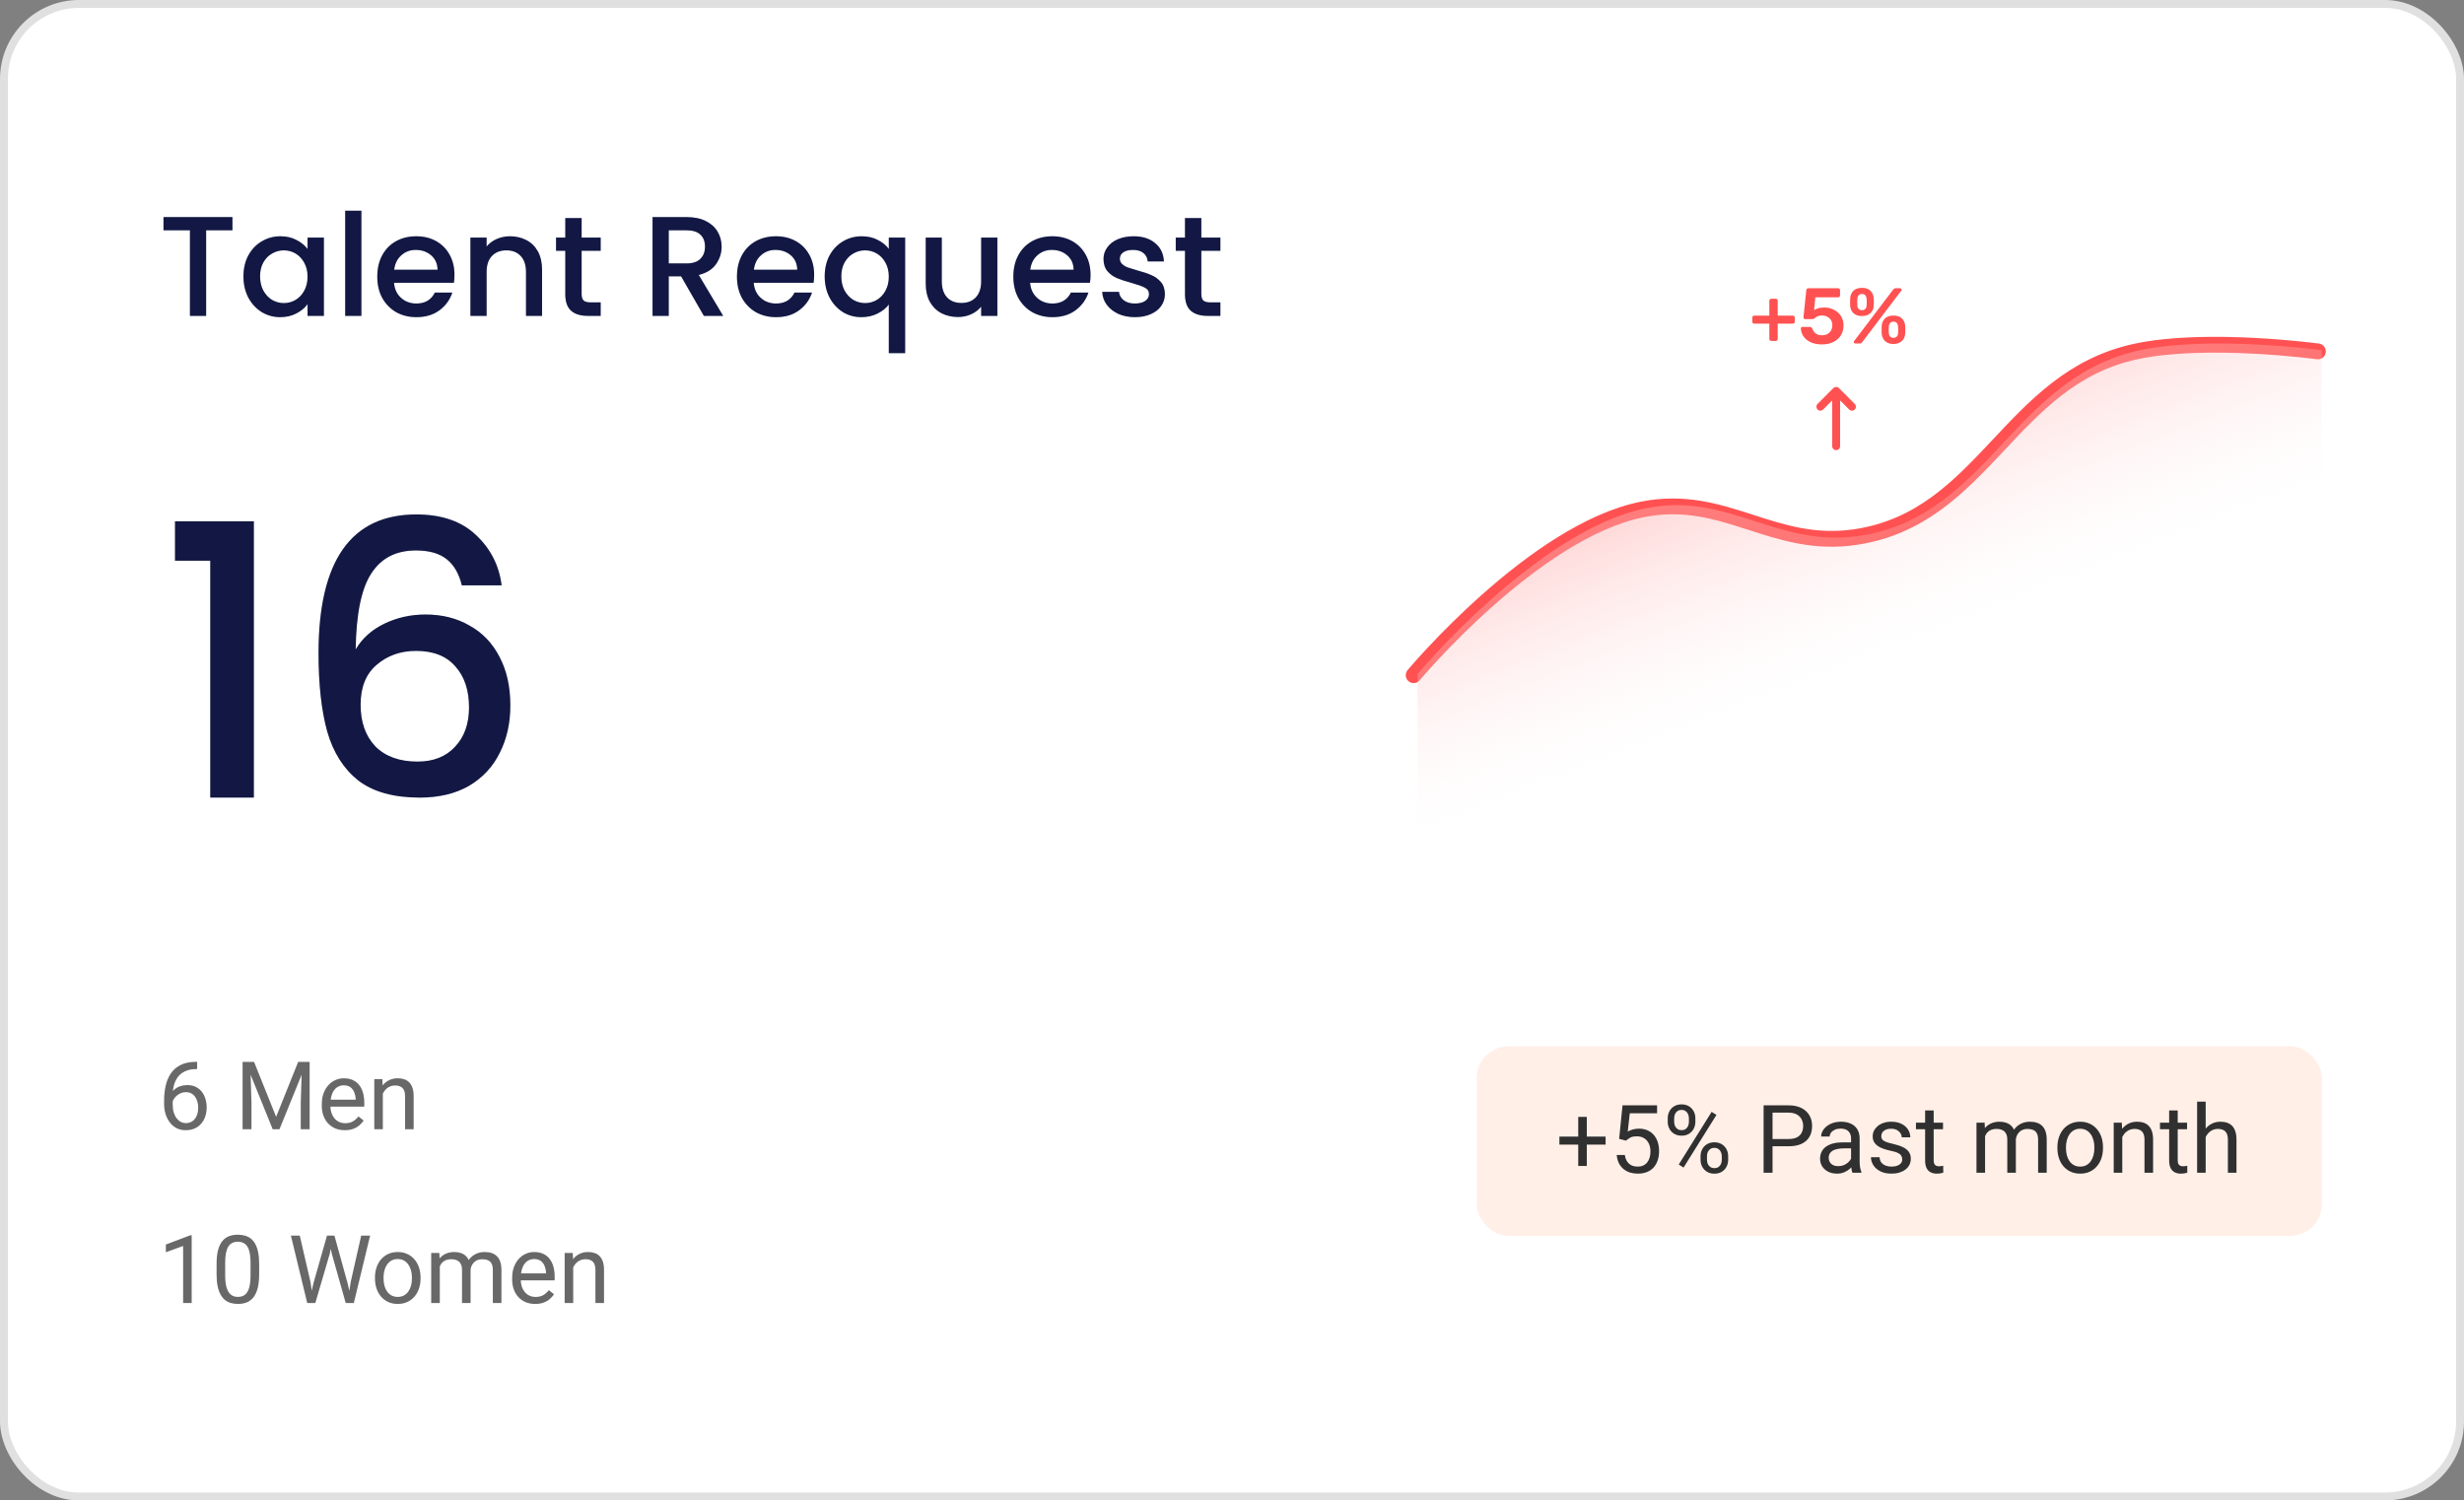 <svg width="312" height="190" viewBox="0 0 312 190" fill="none" xmlns="http://www.w3.org/2000/svg">
<rect x="0" y="0" width="312" height="190" fill="#808080" stroke="none"/>
<rect x="0.5" y="0.5" width="311" height="189" rx="9.5" fill="white"/>
<rect x="0.5" y="0.5" width="311" height="189" rx="9.5" stroke="#E0E0E0"/>
<path d="M29.432 27.49V29.164H26.102V40H24.05V29.164H20.702V27.49H29.432ZM30.826 34.996C30.826 34 31.03 33.118 31.438 32.35C31.858 31.582 32.422 30.988 33.13 30.568C33.85 30.136 34.642 29.92 35.506 29.92C36.286 29.92 36.964 30.076 37.54 30.388C38.128 30.688 38.596 31.066 38.944 31.522V30.082H41.014V40H38.944V38.524C38.596 38.992 38.122 39.382 37.522 39.694C36.922 40.006 36.238 40.162 35.47 40.162C34.618 40.162 33.838 39.946 33.13 39.514C32.422 39.07 31.858 38.458 31.438 37.678C31.03 36.886 30.826 35.992 30.826 34.996ZM38.944 35.032C38.944 34.348 38.8 33.754 38.512 33.25C38.236 32.746 37.87 32.362 37.414 32.098C36.958 31.834 36.466 31.702 35.938 31.702C35.41 31.702 34.918 31.834 34.462 32.098C34.006 32.35 33.634 32.728 33.346 33.232C33.07 33.724 32.932 34.312 32.932 34.996C32.932 35.68 33.07 36.28 33.346 36.796C33.634 37.312 34.006 37.708 34.462 37.984C34.93 38.248 35.422 38.38 35.938 38.38C36.466 38.38 36.958 38.248 37.414 37.984C37.87 37.72 38.236 37.336 38.512 36.832C38.8 36.316 38.944 35.716 38.944 35.032ZM45.761 26.68V40H43.709V26.68H45.761ZM57.545 34.798C57.545 35.17 57.522 35.506 57.474 35.806H49.895C49.956 36.598 50.249 37.234 50.778 37.714C51.306 38.194 51.953 38.434 52.721 38.434C53.825 38.434 54.605 37.972 55.062 37.048H57.276C56.975 37.96 56.429 38.71 55.638 39.298C54.858 39.874 53.886 40.162 52.721 40.162C51.773 40.162 50.922 39.952 50.166 39.532C49.422 39.1 48.834 38.5 48.401 37.732C47.981 36.952 47.772 36.052 47.772 35.032C47.772 34.012 47.975 33.118 48.383 32.35C48.803 31.57 49.386 30.97 50.13 30.55C50.886 30.13 51.749 29.92 52.721 29.92C53.657 29.92 54.492 30.124 55.224 30.532C55.956 30.94 56.526 31.516 56.934 32.26C57.342 32.992 57.545 33.838 57.545 34.798ZM55.404 34.15C55.392 33.394 55.121 32.788 54.593 32.332C54.066 31.876 53.411 31.648 52.632 31.648C51.923 31.648 51.318 31.876 50.813 32.332C50.309 32.776 50.01 33.382 49.913 34.15H55.404ZM64.569 29.92C65.349 29.92 66.045 30.082 66.657 30.406C67.281 30.73 67.767 31.21 68.115 31.846C68.463 32.482 68.637 33.25 68.637 34.15V40H66.603V34.456C66.603 33.568 66.381 32.89 65.937 32.422C65.493 31.942 64.887 31.702 64.119 31.702C63.351 31.702 62.739 31.942 62.283 32.422C61.839 32.89 61.617 33.568 61.617 34.456V40H59.565V30.082H61.617V31.216C61.953 30.808 62.379 30.49 62.895 30.262C63.423 30.034 63.981 29.92 64.569 29.92ZM73.648 31.756V37.246C73.648 37.618 73.732 37.888 73.9 38.056C74.08 38.212 74.38 38.29 74.8 38.29H76.06V40H74.44C73.516 40 72.808 39.784 72.316 39.352C71.824 38.92 71.578 38.218 71.578 37.246V31.756H70.408V30.082H71.578V27.616H73.648V30.082H76.06V31.756H73.648ZM89.125 40L86.245 34.996H84.679V40H82.627V27.49H86.947C87.907 27.49 88.717 27.658 89.377 27.994C90.049 28.33 90.547 28.78 90.871 29.344C91.207 29.908 91.375 30.538 91.375 31.234C91.375 32.05 91.135 32.794 90.655 33.466C90.187 34.126 89.461 34.576 88.477 34.816L91.573 40H89.125ZM84.679 33.358H86.947C87.715 33.358 88.291 33.166 88.675 32.782C89.071 32.398 89.269 31.882 89.269 31.234C89.269 30.586 89.077 30.082 88.693 29.722C88.309 29.35 87.727 29.164 86.947 29.164H84.679V33.358ZM103.09 34.798C103.09 35.17 103.066 35.506 103.018 35.806H95.44C95.5 36.598 95.794 37.234 96.322 37.714C96.85 38.194 97.498 38.434 98.266 38.434C99.37 38.434 100.15 37.972 100.606 37.048H102.82C102.52 37.96 101.974 38.71 101.182 39.298C100.402 39.874 99.43 40.162 98.266 40.162C97.318 40.162 96.466 39.952 95.71 39.532C94.966 39.1 94.378 38.5 93.946 37.732C93.526 36.952 93.316 36.052 93.316 35.032C93.316 34.012 93.52 33.118 93.928 32.35C94.348 31.57 94.93 30.97 95.674 30.55C96.43 30.13 97.294 29.92 98.266 29.92C99.202 29.92 100.036 30.124 100.768 30.532C101.5 30.94 102.07 31.516 102.478 32.26C102.886 32.992 103.09 33.838 103.09 34.798ZM100.948 34.15C100.936 33.394 100.666 32.788 100.138 32.332C99.61 31.876 98.956 31.648 98.176 31.648C97.468 31.648 96.862 31.876 96.358 32.332C95.854 32.776 95.554 33.382 95.458 34.15H100.948ZM104.426 34.996C104.426 34 104.63 33.118 105.038 32.35C105.458 31.582 106.022 30.988 106.73 30.568C107.45 30.136 108.248 29.92 109.124 29.92C109.892 29.92 110.57 30.076 111.158 30.388C111.758 30.7 112.22 31.078 112.544 31.522V30.082H114.614V44.716H112.544V38.56C112.22 39.004 111.752 39.382 111.14 39.694C110.528 40.006 109.832 40.162 109.052 40.162C108.2 40.162 107.42 39.946 106.712 39.514C106.016 39.07 105.458 38.458 105.038 37.678C104.63 36.886 104.426 35.992 104.426 34.996ZM112.544 35.032C112.544 34.348 112.4 33.754 112.112 33.25C111.836 32.746 111.47 32.362 111.014 32.098C110.558 31.834 110.066 31.702 109.538 31.702C109.01 31.702 108.518 31.834 108.062 32.098C107.606 32.35 107.234 32.728 106.946 33.232C106.67 33.724 106.532 34.312 106.532 34.996C106.532 35.68 106.67 36.28 106.946 36.796C107.234 37.312 107.606 37.708 108.062 37.984C108.53 38.248 109.022 38.38 109.538 38.38C110.066 38.38 110.558 38.248 111.014 37.984C111.47 37.72 111.836 37.336 112.112 36.832C112.4 36.316 112.544 35.716 112.544 35.032ZM126.291 30.082V40H124.239V38.83C123.915 39.238 123.489 39.562 122.961 39.802C122.445 40.03 121.893 40.144 121.305 40.144C120.525 40.144 119.823 39.982 119.199 39.658C118.587 39.334 118.101 38.854 117.741 38.218C117.393 37.582 117.219 36.814 117.219 35.914V30.082H119.253V35.608C119.253 36.496 119.475 37.18 119.919 37.66C120.363 38.128 120.969 38.362 121.737 38.362C122.505 38.362 123.111 38.128 123.555 37.66C124.011 37.18 124.239 36.496 124.239 35.608V30.082H126.291ZM138.088 34.798C138.088 35.17 138.064 35.506 138.016 35.806H130.438C130.498 36.598 130.792 37.234 131.32 37.714C131.848 38.194 132.496 38.434 133.264 38.434C134.368 38.434 135.148 37.972 135.604 37.048H137.818C137.518 37.96 136.972 38.71 136.18 39.298C135.4 39.874 134.428 40.162 133.264 40.162C132.316 40.162 131.464 39.952 130.708 39.532C129.964 39.1 129.376 38.5 128.944 37.732C128.524 36.952 128.314 36.052 128.314 35.032C128.314 34.012 128.518 33.118 128.926 32.35C129.346 31.57 129.928 30.97 130.672 30.55C131.428 30.13 132.292 29.92 133.264 29.92C134.2 29.92 135.034 30.124 135.766 30.532C136.498 30.94 137.068 31.516 137.476 32.26C137.884 32.992 138.088 33.838 138.088 34.798ZM135.946 34.15C135.934 33.394 135.664 32.788 135.136 32.332C134.608 31.876 133.954 31.648 133.174 31.648C132.466 31.648 131.86 31.876 131.356 32.332C130.852 32.776 130.552 33.382 130.456 34.15H135.946ZM143.708 40.162C142.928 40.162 142.226 40.024 141.602 39.748C140.99 39.46 140.504 39.076 140.144 38.596C139.784 38.104 139.592 37.558 139.568 36.958H141.692C141.728 37.378 141.926 37.732 142.286 38.02C142.658 38.296 143.12 38.434 143.672 38.434C144.248 38.434 144.692 38.326 145.004 38.11C145.328 37.882 145.49 37.594 145.49 37.246C145.49 36.874 145.31 36.598 144.95 36.418C144.602 36.238 144.044 36.04 143.276 35.824C142.532 35.62 141.926 35.422 141.458 35.23C140.99 35.038 140.582 34.744 140.234 34.348C139.898 33.952 139.73 33.43 139.73 32.782C139.73 32.254 139.886 31.774 140.198 31.342C140.51 30.898 140.954 30.55 141.53 30.298C142.118 30.046 142.79 29.92 143.546 29.92C144.674 29.92 145.58 30.208 146.264 30.784C146.96 31.348 147.332 32.122 147.38 33.106H145.328C145.292 32.662 145.112 32.308 144.788 32.044C144.464 31.78 144.026 31.648 143.474 31.648C142.934 31.648 142.52 31.75 142.232 31.954C141.944 32.158 141.8 32.428 141.8 32.764C141.8 33.028 141.896 33.25 142.088 33.43C142.28 33.61 142.514 33.754 142.79 33.862C143.066 33.958 143.474 34.084 144.014 34.24C144.734 34.432 145.322 34.63 145.778 34.834C146.246 35.026 146.648 35.314 146.984 35.698C147.32 36.082 147.494 36.592 147.506 37.228C147.506 37.792 147.35 38.296 147.038 38.74C146.726 39.184 146.282 39.532 145.706 39.784C145.142 40.036 144.476 40.162 143.708 40.162ZM152.117 31.756V37.246C152.117 37.618 152.201 37.888 152.369 38.056C152.549 38.212 152.849 38.29 153.269 38.29H154.529V40H152.909C151.985 40 151.277 39.784 150.785 39.352C150.293 38.92 150.047 38.218 150.047 37.246V31.756H148.877V30.082H150.047V27.616H152.117V30.082H154.529V31.756H152.117Z" fill="#161E54"/>
<path d="M29.432 27.49V29.164H26.102V40H24.05V29.164H20.702V27.49H29.432ZM30.826 34.996C30.826 34 31.03 33.118 31.438 32.35C31.858 31.582 32.422 30.988 33.13 30.568C33.85 30.136 34.642 29.92 35.506 29.92C36.286 29.92 36.964 30.076 37.54 30.388C38.128 30.688 38.596 31.066 38.944 31.522V30.082H41.014V40H38.944V38.524C38.596 38.992 38.122 39.382 37.522 39.694C36.922 40.006 36.238 40.162 35.47 40.162C34.618 40.162 33.838 39.946 33.13 39.514C32.422 39.07 31.858 38.458 31.438 37.678C31.03 36.886 30.826 35.992 30.826 34.996ZM38.944 35.032C38.944 34.348 38.8 33.754 38.512 33.25C38.236 32.746 37.87 32.362 37.414 32.098C36.958 31.834 36.466 31.702 35.938 31.702C35.41 31.702 34.918 31.834 34.462 32.098C34.006 32.35 33.634 32.728 33.346 33.232C33.07 33.724 32.932 34.312 32.932 34.996C32.932 35.68 33.07 36.28 33.346 36.796C33.634 37.312 34.006 37.708 34.462 37.984C34.93 38.248 35.422 38.38 35.938 38.38C36.466 38.38 36.958 38.248 37.414 37.984C37.87 37.72 38.236 37.336 38.512 36.832C38.8 36.316 38.944 35.716 38.944 35.032ZM45.761 26.68V40H43.709V26.68H45.761ZM57.545 34.798C57.545 35.17 57.522 35.506 57.474 35.806H49.895C49.956 36.598 50.249 37.234 50.778 37.714C51.306 38.194 51.953 38.434 52.721 38.434C53.825 38.434 54.605 37.972 55.062 37.048H57.276C56.975 37.96 56.429 38.71 55.638 39.298C54.858 39.874 53.886 40.162 52.721 40.162C51.773 40.162 50.922 39.952 50.166 39.532C49.422 39.1 48.834 38.5 48.401 37.732C47.981 36.952 47.772 36.052 47.772 35.032C47.772 34.012 47.975 33.118 48.383 32.35C48.803 31.57 49.386 30.97 50.13 30.55C50.886 30.13 51.749 29.92 52.721 29.92C53.657 29.92 54.492 30.124 55.224 30.532C55.956 30.94 56.526 31.516 56.934 32.26C57.342 32.992 57.545 33.838 57.545 34.798ZM55.404 34.15C55.392 33.394 55.121 32.788 54.593 32.332C54.066 31.876 53.411 31.648 52.632 31.648C51.923 31.648 51.318 31.876 50.813 32.332C50.309 32.776 50.01 33.382 49.913 34.15H55.404ZM64.569 29.92C65.349 29.92 66.045 30.082 66.657 30.406C67.281 30.73 67.767 31.21 68.115 31.846C68.463 32.482 68.637 33.25 68.637 34.15V40H66.603V34.456C66.603 33.568 66.381 32.89 65.937 32.422C65.493 31.942 64.887 31.702 64.119 31.702C63.351 31.702 62.739 31.942 62.283 32.422C61.839 32.89 61.617 33.568 61.617 34.456V40H59.565V30.082H61.617V31.216C61.953 30.808 62.379 30.49 62.895 30.262C63.423 30.034 63.981 29.92 64.569 29.92ZM73.648 31.756V37.246C73.648 37.618 73.732 37.888 73.9 38.056C74.08 38.212 74.38 38.29 74.8 38.29H76.06V40H74.44C73.516 40 72.808 39.784 72.316 39.352C71.824 38.92 71.578 38.218 71.578 37.246V31.756H70.408V30.082H71.578V27.616H73.648V30.082H76.06V31.756H73.648ZM89.125 40L86.245 34.996H84.679V40H82.627V27.49H86.947C87.907 27.49 88.717 27.658 89.377 27.994C90.049 28.33 90.547 28.78 90.871 29.344C91.207 29.908 91.375 30.538 91.375 31.234C91.375 32.05 91.135 32.794 90.655 33.466C90.187 34.126 89.461 34.576 88.477 34.816L91.573 40H89.125ZM84.679 33.358H86.947C87.715 33.358 88.291 33.166 88.675 32.782C89.071 32.398 89.269 31.882 89.269 31.234C89.269 30.586 89.077 30.082 88.693 29.722C88.309 29.35 87.727 29.164 86.947 29.164H84.679V33.358ZM103.09 34.798C103.09 35.17 103.066 35.506 103.018 35.806H95.44C95.5 36.598 95.794 37.234 96.322 37.714C96.85 38.194 97.498 38.434 98.266 38.434C99.37 38.434 100.15 37.972 100.606 37.048H102.82C102.52 37.96 101.974 38.71 101.182 39.298C100.402 39.874 99.43 40.162 98.266 40.162C97.318 40.162 96.466 39.952 95.71 39.532C94.966 39.1 94.378 38.5 93.946 37.732C93.526 36.952 93.316 36.052 93.316 35.032C93.316 34.012 93.52 33.118 93.928 32.35C94.348 31.57 94.93 30.97 95.674 30.55C96.43 30.13 97.294 29.92 98.266 29.92C99.202 29.92 100.036 30.124 100.768 30.532C101.5 30.94 102.07 31.516 102.478 32.26C102.886 32.992 103.09 33.838 103.09 34.798ZM100.948 34.15C100.936 33.394 100.666 32.788 100.138 32.332C99.61 31.876 98.956 31.648 98.176 31.648C97.468 31.648 96.862 31.876 96.358 32.332C95.854 32.776 95.554 33.382 95.458 34.15H100.948ZM104.426 34.996C104.426 34 104.63 33.118 105.038 32.35C105.458 31.582 106.022 30.988 106.73 30.568C107.45 30.136 108.248 29.92 109.124 29.92C109.892 29.92 110.57 30.076 111.158 30.388C111.758 30.7 112.22 31.078 112.544 31.522V30.082H114.614V44.716H112.544V38.56C112.22 39.004 111.752 39.382 111.14 39.694C110.528 40.006 109.832 40.162 109.052 40.162C108.2 40.162 107.42 39.946 106.712 39.514C106.016 39.07 105.458 38.458 105.038 37.678C104.63 36.886 104.426 35.992 104.426 34.996ZM112.544 35.032C112.544 34.348 112.4 33.754 112.112 33.25C111.836 32.746 111.47 32.362 111.014 32.098C110.558 31.834 110.066 31.702 109.538 31.702C109.01 31.702 108.518 31.834 108.062 32.098C107.606 32.35 107.234 32.728 106.946 33.232C106.67 33.724 106.532 34.312 106.532 34.996C106.532 35.68 106.67 36.28 106.946 36.796C107.234 37.312 107.606 37.708 108.062 37.984C108.53 38.248 109.022 38.38 109.538 38.38C110.066 38.38 110.558 38.248 111.014 37.984C111.47 37.72 111.836 37.336 112.112 36.832C112.4 36.316 112.544 35.716 112.544 35.032ZM126.291 30.082V40H124.239V38.83C123.915 39.238 123.489 39.562 122.961 39.802C122.445 40.03 121.893 40.144 121.305 40.144C120.525 40.144 119.823 39.982 119.199 39.658C118.587 39.334 118.101 38.854 117.741 38.218C117.393 37.582 117.219 36.814 117.219 35.914V30.082H119.253V35.608C119.253 36.496 119.475 37.18 119.919 37.66C120.363 38.128 120.969 38.362 121.737 38.362C122.505 38.362 123.111 38.128 123.555 37.66C124.011 37.18 124.239 36.496 124.239 35.608V30.082H126.291ZM138.088 34.798C138.088 35.17 138.064 35.506 138.016 35.806H130.438C130.498 36.598 130.792 37.234 131.32 37.714C131.848 38.194 132.496 38.434 133.264 38.434C134.368 38.434 135.148 37.972 135.604 37.048H137.818C137.518 37.96 136.972 38.71 136.18 39.298C135.4 39.874 134.428 40.162 133.264 40.162C132.316 40.162 131.464 39.952 130.708 39.532C129.964 39.1 129.376 38.5 128.944 37.732C128.524 36.952 128.314 36.052 128.314 35.032C128.314 34.012 128.518 33.118 128.926 32.35C129.346 31.57 129.928 30.97 130.672 30.55C131.428 30.13 132.292 29.92 133.264 29.92C134.2 29.92 135.034 30.124 135.766 30.532C136.498 30.94 137.068 31.516 137.476 32.26C137.884 32.992 138.088 33.838 138.088 34.798ZM135.946 34.15C135.934 33.394 135.664 32.788 135.136 32.332C134.608 31.876 133.954 31.648 133.174 31.648C132.466 31.648 131.86 31.876 131.356 32.332C130.852 32.776 130.552 33.382 130.456 34.15H135.946ZM143.708 40.162C142.928 40.162 142.226 40.024 141.602 39.748C140.99 39.46 140.504 39.076 140.144 38.596C139.784 38.104 139.592 37.558 139.568 36.958H141.692C141.728 37.378 141.926 37.732 142.286 38.02C142.658 38.296 143.12 38.434 143.672 38.434C144.248 38.434 144.692 38.326 145.004 38.11C145.328 37.882 145.49 37.594 145.49 37.246C145.49 36.874 145.31 36.598 144.95 36.418C144.602 36.238 144.044 36.04 143.276 35.824C142.532 35.62 141.926 35.422 141.458 35.23C140.99 35.038 140.582 34.744 140.234 34.348C139.898 33.952 139.73 33.43 139.73 32.782C139.73 32.254 139.886 31.774 140.198 31.342C140.51 30.898 140.954 30.55 141.53 30.298C142.118 30.046 142.79 29.92 143.546 29.92C144.674 29.92 145.58 30.208 146.264 30.784C146.96 31.348 147.332 32.122 147.38 33.106H145.328C145.292 32.662 145.112 32.308 144.788 32.044C144.464 31.78 144.026 31.648 143.474 31.648C142.934 31.648 142.52 31.75 142.232 31.954C141.944 32.158 141.8 32.428 141.8 32.764C141.8 33.028 141.896 33.25 142.088 33.43C142.28 33.61 142.514 33.754 142.79 33.862C143.066 33.958 143.474 34.084 144.014 34.24C144.734 34.432 145.322 34.63 145.778 34.834C146.246 35.026 146.648 35.314 146.984 35.698C147.32 36.082 147.494 36.592 147.506 37.228C147.506 37.792 147.35 38.296 147.038 38.74C146.726 39.184 146.282 39.532 145.706 39.784C145.142 40.036 144.476 40.162 143.708 40.162ZM152.117 31.756V37.246C152.117 37.618 152.201 37.888 152.369 38.056C152.549 38.212 152.849 38.29 153.269 38.29H154.529V40H152.909C151.985 40 151.277 39.784 150.785 39.352C150.293 38.92 150.047 38.218 150.047 37.246V31.756H148.877V30.082H150.047V27.616H152.117V30.082H154.529V31.756H152.117Z" fill="black" fill-opacity="0.2"/>
<path d="M22.16 71V66.008H32.144V101H26.624V71H22.16ZM58.477 74.12C58.125 72.648 57.485 71.544 56.557 70.808C55.629 70.072 54.333 69.704 52.669 69.704C50.141 69.704 48.253 70.68 47.005 72.632C45.757 74.552 45.101 77.752 45.037 82.232C45.869 80.824 47.085 79.736 48.685 78.968C50.285 78.2 52.013 77.816 53.869 77.816C55.981 77.816 57.837 78.28 59.437 79.208C61.069 80.104 62.333 81.416 63.229 83.144C64.157 84.872 64.621 86.936 64.621 89.336C64.621 91.576 64.173 93.576 63.277 95.336C62.413 97.096 61.117 98.488 59.389 99.512C57.661 100.504 55.581 101 53.149 101C49.853 101 47.261 100.28 45.373 98.84C43.517 97.368 42.205 95.304 41.437 92.648C40.701 89.992 40.333 86.68 40.333 82.712C40.333 71 44.461 65.144 52.717 65.144C55.917 65.144 58.429 66.008 60.253 67.736C62.109 69.464 63.197 71.592 63.517 74.12H58.477ZM52.669 82.424C50.717 82.424 49.053 83.016 47.677 84.2C46.333 85.352 45.661 87.032 45.661 89.24C45.661 91.448 46.285 93.208 47.533 94.52C48.813 95.8 50.589 96.44 52.861 96.44C54.877 96.44 56.461 95.816 57.613 94.568C58.797 93.32 59.389 91.656 59.389 89.576C59.389 87.4 58.813 85.672 57.661 84.392C56.541 83.08 54.877 82.424 52.669 82.424Z" fill="#161E54"/>
<path d="M22.16 71V66.008H32.144V101H26.624V71H22.16ZM58.477 74.12C58.125 72.648 57.485 71.544 56.557 70.808C55.629 70.072 54.333 69.704 52.669 69.704C50.141 69.704 48.253 70.68 47.005 72.632C45.757 74.552 45.101 77.752 45.037 82.232C45.869 80.824 47.085 79.736 48.685 78.968C50.285 78.2 52.013 77.816 53.869 77.816C55.981 77.816 57.837 78.28 59.437 79.208C61.069 80.104 62.333 81.416 63.229 83.144C64.157 84.872 64.621 86.936 64.621 89.336C64.621 91.576 64.173 93.576 63.277 95.336C62.413 97.096 61.117 98.488 59.389 99.512C57.661 100.504 55.581 101 53.149 101C49.853 101 47.261 100.28 45.373 98.84C43.517 97.368 42.205 95.304 41.437 92.648C40.701 89.992 40.333 86.68 40.333 82.712C40.333 71 44.461 65.144 52.717 65.144C55.917 65.144 58.429 66.008 60.253 67.736C62.109 69.464 63.197 71.592 63.517 74.12H58.477ZM52.669 82.424C50.717 82.424 49.053 83.016 47.677 84.2C46.333 85.352 45.661 87.032 45.661 89.24C45.661 91.448 46.285 93.208 47.533 94.52C48.813 95.8 50.589 96.44 52.861 96.44C54.877 96.44 56.461 95.816 57.613 94.568C58.797 93.32 59.389 91.656 59.389 89.576C59.389 87.4 58.813 85.672 57.661 84.392C56.541 83.08 54.877 82.424 52.669 82.424Z" fill="black" fill-opacity="0.2"/>
<path d="M24.869 134.457H24.963V135.377H24.869C24.295 135.377 23.814 135.471 23.428 135.658C23.041 135.842 22.734 136.09 22.508 136.402C22.281 136.711 22.117 137.059 22.016 137.445C21.918 137.832 21.869 138.225 21.869 138.623V139.877C21.869 140.256 21.914 140.592 22.004 140.885C22.094 141.174 22.217 141.418 22.373 141.617C22.529 141.816 22.705 141.967 22.9 142.068C23.1 142.17 23.307 142.221 23.521 142.221C23.771 142.221 23.994 142.174 24.189 142.08C24.385 141.982 24.549 141.848 24.682 141.676C24.818 141.5 24.922 141.293 24.992 141.055C25.062 140.816 25.098 140.555 25.098 140.27C25.098 140.016 25.066 139.771 25.004 139.537C24.941 139.299 24.846 139.088 24.717 138.904C24.588 138.717 24.426 138.57 24.23 138.465C24.039 138.355 23.811 138.301 23.545 138.301C23.244 138.301 22.963 138.375 22.701 138.523C22.443 138.668 22.23 138.859 22.062 139.098C21.898 139.332 21.805 139.588 21.781 139.865L21.207 139.859C21.262 139.422 21.363 139.049 21.512 138.74C21.664 138.428 21.852 138.174 22.074 137.979C22.301 137.779 22.553 137.635 22.83 137.545C23.111 137.451 23.408 137.404 23.721 137.404C24.146 137.404 24.514 137.484 24.822 137.645C25.131 137.805 25.385 138.02 25.584 138.289C25.783 138.555 25.93 138.855 26.023 139.191C26.121 139.523 26.17 139.865 26.17 140.217C26.17 140.619 26.113 140.996 26 141.348C25.887 141.699 25.717 142.008 25.49 142.273C25.268 142.539 24.992 142.746 24.664 142.895C24.336 143.043 23.955 143.117 23.521 143.117C23.061 143.117 22.658 143.023 22.314 142.836C21.971 142.645 21.686 142.391 21.459 142.074C21.232 141.758 21.062 141.406 20.949 141.02C20.836 140.633 20.779 140.24 20.779 139.842V139.332C20.779 138.73 20.84 138.141 20.961 137.562C21.082 136.984 21.291 136.461 21.588 135.992C21.889 135.523 22.305 135.15 22.836 134.873C23.367 134.596 24.045 134.457 24.869 134.457ZM31.074 134.469H32.17L34.965 141.424L37.754 134.469H38.855L35.387 143H34.531L31.074 134.469ZM30.717 134.469H31.684L31.842 139.672V143H30.717V134.469ZM38.24 134.469H39.207V143H38.082V139.672L38.24 134.469ZM43.66 143.117C43.219 143.117 42.818 143.043 42.459 142.895C42.103 142.742 41.797 142.529 41.539 142.256C41.285 141.982 41.09 141.658 40.953 141.283C40.816 140.908 40.748 140.498 40.748 140.053V139.807C40.748 139.291 40.824 138.832 40.977 138.43C41.129 138.023 41.336 137.68 41.598 137.398C41.859 137.117 42.156 136.904 42.488 136.76C42.82 136.615 43.164 136.543 43.52 136.543C43.973 136.543 44.363 136.621 44.691 136.777C45.023 136.934 45.295 137.152 45.506 137.434C45.717 137.711 45.873 138.039 45.975 138.418C46.076 138.793 46.127 139.203 46.127 139.648V140.135H41.393V139.25H45.043V139.168C45.027 138.887 44.969 138.613 44.867 138.348C44.77 138.082 44.613 137.863 44.398 137.691C44.184 137.52 43.891 137.434 43.52 137.434C43.273 137.434 43.047 137.486 42.84 137.592C42.633 137.693 42.455 137.846 42.307 138.049C42.158 138.252 42.043 138.5 41.961 138.793C41.879 139.086 41.838 139.424 41.838 139.807V140.053C41.838 140.354 41.879 140.637 41.961 140.902C42.047 141.164 42.17 141.395 42.33 141.594C42.494 141.793 42.691 141.949 42.922 142.062C43.156 142.176 43.422 142.232 43.719 142.232C44.102 142.232 44.426 142.154 44.691 141.998C44.957 141.842 45.19 141.633 45.389 141.371L46.045 141.893C45.908 142.1 45.734 142.297 45.523 142.484C45.312 142.672 45.053 142.824 44.744 142.941C44.44 143.059 44.078 143.117 43.66 143.117ZM48.477 138.014V143H47.393V136.66H48.418L48.477 138.014ZM48.219 139.59L47.768 139.572C47.772 139.139 47.836 138.738 47.961 138.371C48.086 138 48.262 137.678 48.488 137.404C48.715 137.131 48.984 136.92 49.297 136.771C49.613 136.619 49.963 136.543 50.346 136.543C50.658 136.543 50.94 136.586 51.19 136.672C51.44 136.754 51.652 136.887 51.828 137.07C52.008 137.254 52.145 137.492 52.238 137.785C52.332 138.074 52.379 138.428 52.379 138.846V143H51.289V138.834C51.289 138.502 51.24 138.236 51.143 138.037C51.045 137.834 50.902 137.688 50.715 137.598C50.527 137.504 50.297 137.457 50.023 137.457C49.754 137.457 49.508 137.514 49.285 137.627C49.066 137.74 48.877 137.896 48.717 138.096C48.56 138.295 48.438 138.523 48.348 138.781C48.262 139.035 48.219 139.305 48.219 139.59Z" fill="#686868"/>
<path d="M24.271 156.422V165H23.188V157.775L21.002 158.572V157.594L24.102 156.422H24.271ZM32.815 160.055V161.355C32.815 162.055 32.752 162.645 32.627 163.125C32.502 163.605 32.322 163.992 32.088 164.285C31.854 164.578 31.57 164.791 31.238 164.924C30.91 165.053 30.539 165.117 30.125 165.117C29.797 165.117 29.494 165.076 29.217 164.994C28.939 164.912 28.689 164.781 28.467 164.602C28.248 164.418 28.061 164.18 27.904 163.887C27.748 163.594 27.629 163.238 27.547 162.82C27.465 162.402 27.424 161.914 27.424 161.355V160.055C27.424 159.355 27.486 158.77 27.611 158.297C27.74 157.824 27.922 157.445 28.156 157.16C28.391 156.871 28.672 156.664 29 156.539C29.332 156.414 29.703 156.352 30.113 156.352C30.445 156.352 30.75 156.393 31.027 156.475C31.309 156.553 31.559 156.68 31.777 156.855C31.996 157.027 32.182 157.258 32.334 157.547C32.49 157.832 32.609 158.182 32.691 158.596C32.773 159.01 32.815 159.496 32.815 160.055ZM31.725 161.531V159.873C31.725 159.49 31.701 159.154 31.654 158.865C31.611 158.572 31.547 158.322 31.461 158.115C31.375 157.908 31.266 157.74 31.133 157.611C31.004 157.482 30.854 157.389 30.682 157.33C30.514 157.268 30.324 157.236 30.113 157.236C29.855 157.236 29.627 157.285 29.428 157.383C29.229 157.477 29.061 157.627 28.924 157.834C28.791 158.041 28.689 158.312 28.619 158.648C28.549 158.984 28.514 159.393 28.514 159.873V161.531C28.514 161.914 28.535 162.252 28.578 162.545C28.625 162.838 28.693 163.092 28.783 163.307C28.873 163.518 28.982 163.691 29.111 163.828C29.24 163.965 29.389 164.066 29.557 164.133C29.729 164.195 29.918 164.227 30.125 164.227C30.391 164.227 30.623 164.176 30.822 164.074C31.021 163.973 31.188 163.814 31.32 163.6C31.457 163.381 31.559 163.102 31.625 162.762C31.691 162.418 31.725 162.008 31.725 161.531ZM39.711 162.422L41.404 156.469H42.225L41.75 158.783L39.928 165H39.113L39.711 162.422ZM37.959 156.469L39.307 162.305L39.711 165H38.902L36.834 156.469H37.959ZM44.416 162.299L45.734 156.469H46.865L44.803 165H43.994L44.416 162.299ZM42.348 156.469L43.994 162.422L44.592 165H43.777L42.02 158.783L41.539 156.469H42.348ZM47.48 161.9V161.766C47.48 161.309 47.547 160.885 47.68 160.494C47.812 160.1 48.004 159.758 48.254 159.469C48.504 159.176 48.807 158.949 49.162 158.789C49.518 158.625 49.916 158.543 50.357 158.543C50.803 158.543 51.203 158.625 51.559 158.789C51.918 158.949 52.223 159.176 52.473 159.469C52.727 159.758 52.92 160.1 53.053 160.494C53.185 160.885 53.252 161.309 53.252 161.766V161.9C53.252 162.357 53.185 162.781 53.053 163.172C52.92 163.562 52.727 163.904 52.473 164.197C52.223 164.486 51.92 164.713 51.565 164.877C51.213 165.037 50.815 165.117 50.369 165.117C49.924 165.117 49.523 165.037 49.168 164.877C48.812 164.713 48.508 164.486 48.254 164.197C48.004 163.904 47.812 163.562 47.68 163.172C47.547 162.781 47.48 162.357 47.48 161.9ZM48.565 161.766V161.9C48.565 162.217 48.602 162.516 48.676 162.797C48.75 163.074 48.861 163.32 49.01 163.535C49.162 163.75 49.352 163.92 49.578 164.045C49.805 164.166 50.068 164.227 50.369 164.227C50.666 164.227 50.926 164.166 51.148 164.045C51.375 163.92 51.562 163.75 51.711 163.535C51.859 163.32 51.971 163.074 52.045 162.797C52.123 162.516 52.162 162.217 52.162 161.9V161.766C52.162 161.453 52.123 161.158 52.045 160.881C51.971 160.6 51.857 160.352 51.705 160.137C51.557 159.918 51.369 159.746 51.143 159.621C50.92 159.496 50.658 159.434 50.357 159.434C50.06 159.434 49.799 159.496 49.572 159.621C49.35 159.746 49.162 159.918 49.01 160.137C48.861 160.352 48.75 160.6 48.676 160.881C48.602 161.158 48.565 161.453 48.565 161.766ZM55.69 159.92V165H54.6V158.66H55.631L55.69 159.92ZM55.467 161.59L54.963 161.572C54.967 161.139 55.023 160.738 55.133 160.371C55.242 160 55.404 159.678 55.619 159.404C55.834 159.131 56.102 158.92 56.422 158.771C56.742 158.619 57.113 158.543 57.535 158.543C57.832 158.543 58.105 158.586 58.355 158.672C58.605 158.754 58.822 158.885 59.006 159.064C59.19 159.244 59.332 159.475 59.434 159.756C59.535 160.037 59.586 160.377 59.586 160.775V165H58.502V160.828C58.502 160.496 58.445 160.23 58.332 160.031C58.223 159.832 58.066 159.688 57.863 159.598C57.66 159.504 57.422 159.457 57.148 159.457C56.828 159.457 56.56 159.514 56.346 159.627C56.131 159.74 55.959 159.896 55.83 160.096C55.701 160.295 55.607 160.523 55.549 160.781C55.494 161.035 55.467 161.305 55.467 161.59ZM59.574 160.992L58.848 161.215C58.852 160.867 58.908 160.533 59.018 160.213C59.131 159.893 59.293 159.607 59.504 159.357C59.719 159.107 59.982 158.91 60.295 158.766C60.607 158.617 60.965 158.543 61.367 158.543C61.707 158.543 62.008 158.588 62.27 158.678C62.535 158.768 62.758 158.906 62.938 159.094C63.121 159.277 63.26 159.514 63.353 159.803C63.447 160.092 63.494 160.436 63.494 160.834V165H62.404V160.822C62.404 160.467 62.348 160.191 62.234 159.996C62.125 159.797 61.969 159.658 61.766 159.58C61.566 159.498 61.328 159.457 61.051 159.457C60.812 159.457 60.602 159.498 60.418 159.58C60.234 159.662 60.08 159.775 59.955 159.92C59.83 160.061 59.734 160.223 59.668 160.406C59.605 160.59 59.574 160.785 59.574 160.992ZM67.766 165.117C67.324 165.117 66.924 165.043 66.564 164.895C66.209 164.742 65.902 164.529 65.644 164.256C65.391 163.982 65.195 163.658 65.059 163.283C64.922 162.908 64.853 162.498 64.853 162.053V161.807C64.853 161.291 64.93 160.832 65.082 160.43C65.234 160.023 65.441 159.68 65.703 159.398C65.965 159.117 66.262 158.904 66.594 158.76C66.926 158.615 67.269 158.543 67.625 158.543C68.078 158.543 68.469 158.621 68.797 158.777C69.129 158.934 69.4 159.152 69.611 159.434C69.822 159.711 69.978 160.039 70.08 160.418C70.182 160.793 70.232 161.203 70.232 161.648V162.135H65.498V161.25H69.148V161.168C69.133 160.887 69.074 160.613 68.973 160.348C68.875 160.082 68.719 159.863 68.504 159.691C68.289 159.52 67.996 159.434 67.625 159.434C67.379 159.434 67.152 159.486 66.945 159.592C66.738 159.693 66.561 159.846 66.412 160.049C66.264 160.252 66.148 160.5 66.066 160.793C65.984 161.086 65.943 161.424 65.943 161.807V162.053C65.943 162.354 65.984 162.637 66.066 162.902C66.152 163.164 66.275 163.395 66.436 163.594C66.6 163.793 66.797 163.949 67.027 164.062C67.262 164.176 67.527 164.232 67.824 164.232C68.207 164.232 68.531 164.154 68.797 163.998C69.062 163.842 69.295 163.633 69.494 163.371L70.15 163.893C70.014 164.1 69.84 164.297 69.629 164.484C69.418 164.672 69.158 164.824 68.85 164.941C68.545 165.059 68.184 165.117 67.766 165.117ZM72.582 160.014V165H71.498V158.66H72.523L72.582 160.014ZM72.324 161.59L71.873 161.572C71.877 161.139 71.941 160.738 72.066 160.371C72.191 160 72.367 159.678 72.594 159.404C72.82 159.131 73.09 158.92 73.402 158.771C73.719 158.619 74.068 158.543 74.451 158.543C74.764 158.543 75.045 158.586 75.295 158.672C75.545 158.754 75.758 158.887 75.934 159.07C76.113 159.254 76.25 159.492 76.344 159.785C76.438 160.074 76.484 160.428 76.484 160.846V165H75.394V160.834C75.394 160.502 75.346 160.236 75.248 160.037C75.15 159.834 75.008 159.688 74.82 159.598C74.633 159.504 74.402 159.457 74.129 159.457C73.859 159.457 73.613 159.514 73.391 159.627C73.172 159.74 72.982 159.896 72.822 160.096C72.666 160.295 72.543 160.523 72.453 160.781C72.367 161.035 72.324 161.305 72.324 161.59Z" fill="#686868"/>
<path d="M179 85.5C179 85.5 194.282 67.209 208 64.5C218.431 62.44 224.488 69.592 235 68C251.278 65.534 254.396 47.921 270.5 44.5C279.477 42.593 293.5 44.5 293.5 44.5" stroke="#FF5151" stroke-width="2" stroke-linecap="round"/>
<path d="M208.5 64.347C194.782 67.056 179.5 85.347 179.5 85.347V112.5H294V44.347C294 44.347 279.977 42.441 271 44.347C254.896 47.769 251.778 65.382 235.5 67.847C224.988 69.44 218.931 62.288 208.5 64.347Z" fill="url(#paint0_linear_1_122)"/>
<path d="M224.28 43.17C224.213 43.17 224.157 43.147 224.11 43.1C224.063 43.053 224.04 42.997 224.04 42.93V40.98H222.12C222.053 40.98 221.997 40.957 221.95 40.91C221.903 40.863 221.88 40.807 221.88 40.74V40.21C221.88 40.137 221.903 40.08 221.95 40.04C221.997 39.993 222.053 39.97 222.12 39.97H224.04V38.07C224.04 38.003 224.063 37.947 224.11 37.9C224.157 37.853 224.213 37.83 224.28 37.83H224.86C224.933 37.83 224.99 37.853 225.03 37.9C225.077 37.947 225.1 38.003 225.1 38.07V39.97H227.02C227.087 39.97 227.143 39.993 227.19 40.04C227.237 40.08 227.26 40.137 227.26 40.21V40.74C227.26 40.807 227.237 40.863 227.19 40.91C227.143 40.957 227.087 40.98 227.02 40.98H225.1V42.93C225.1 42.997 225.077 43.053 225.03 43.1C224.99 43.147 224.933 43.17 224.86 43.17H224.28ZM230.703 43.61C230.129 43.61 229.646 43.517 229.253 43.33C228.859 43.137 228.559 42.887 228.353 42.58C228.153 42.273 228.046 41.947 228.033 41.6C228.026 41.54 228.043 41.493 228.083 41.46C228.129 41.42 228.183 41.4 228.243 41.4H229.173C229.246 41.4 229.306 41.417 229.353 41.45C229.406 41.477 229.446 41.527 229.473 41.6C229.539 41.8 229.633 41.963 229.753 42.09C229.879 42.217 230.023 42.31 230.183 42.37C230.349 42.43 230.523 42.46 230.703 42.46C230.943 42.46 231.159 42.413 231.353 42.32C231.553 42.22 231.713 42.073 231.833 41.88C231.953 41.687 232.013 41.45 232.013 41.17C232.013 40.923 231.956 40.71 231.843 40.53C231.729 40.35 231.573 40.21 231.373 40.11C231.179 40.003 230.956 39.95 230.703 39.95C230.516 39.95 230.363 39.973 230.243 40.02C230.123 40.067 230.019 40.12 229.933 40.18C229.853 40.24 229.779 40.293 229.713 40.34C229.653 40.387 229.583 40.41 229.503 40.41H228.583C228.523 40.41 228.469 40.39 228.423 40.35C228.383 40.303 228.363 40.25 228.363 40.19L228.713 36.77C228.719 36.683 228.749 36.617 228.803 36.57C228.856 36.523 228.919 36.5 228.993 36.5H232.753C232.819 36.5 232.876 36.523 232.923 36.57C232.969 36.617 232.993 36.673 232.993 36.74V37.41C232.993 37.477 232.969 37.533 232.923 37.58C232.876 37.627 232.819 37.65 232.753 37.65H229.863L229.703 39.28C229.823 39.2 229.983 39.123 230.183 39.05C230.383 38.977 230.659 38.94 231.013 38.94C231.333 38.94 231.636 38.993 231.923 39.1C232.216 39.2 232.476 39.35 232.703 39.55C232.929 39.743 233.106 39.98 233.233 40.26C233.366 40.533 233.433 40.847 233.433 41.2C233.433 41.687 233.319 42.11 233.093 42.47C232.866 42.83 232.549 43.11 232.143 43.31C231.736 43.51 231.256 43.61 230.703 43.61ZM234.944 43.5C234.804 43.5 234.734 43.433 234.734 43.3C234.734 43.26 234.747 43.223 234.774 43.19L239.704 36.69C239.75 36.63 239.797 36.583 239.844 36.55C239.89 36.517 239.957 36.5 240.044 36.5H240.574C240.714 36.5 240.784 36.567 240.784 36.7C240.784 36.74 240.77 36.777 240.744 36.81L235.814 43.31C235.767 43.37 235.72 43.417 235.674 43.45C235.634 43.483 235.567 43.5 235.474 43.5H234.944ZM239.754 43.56C239.307 43.56 238.954 43.437 238.694 43.19C238.434 42.943 238.29 42.62 238.264 42.22C238.257 42.047 238.254 41.897 238.254 41.77C238.254 41.643 238.257 41.487 238.264 41.3C238.29 40.9 238.427 40.577 238.674 40.33C238.927 40.083 239.287 39.96 239.754 39.96C240.227 39.96 240.587 40.083 240.834 40.33C241.087 40.577 241.224 40.9 241.244 41.3C241.257 41.487 241.264 41.643 241.264 41.77C241.264 41.897 241.257 42.047 241.244 42.22C241.224 42.62 241.08 42.943 240.814 43.19C240.554 43.437 240.2 43.56 239.754 43.56ZM239.754 42.78C239.9 42.78 240.014 42.75 240.094 42.69C240.18 42.63 240.244 42.553 240.284 42.46C240.324 42.367 240.344 42.273 240.344 42.18C240.357 42.013 240.364 41.873 240.364 41.76C240.364 41.64 240.357 41.503 240.344 41.35C240.337 41.197 240.29 41.057 240.204 40.93C240.117 40.797 239.967 40.73 239.754 40.73C239.547 40.73 239.4 40.797 239.314 40.93C239.227 41.057 239.177 41.197 239.164 41.35C239.157 41.503 239.154 41.64 239.154 41.76C239.154 41.873 239.157 42.013 239.164 42.18C239.177 42.273 239.2 42.367 239.234 42.46C239.274 42.553 239.334 42.63 239.414 42.69C239.5 42.75 239.614 42.78 239.754 42.78ZM235.764 40.02C235.317 40.02 234.964 39.903 234.704 39.67C234.444 39.437 234.3 39.12 234.274 38.72C234.267 38.547 234.264 38.397 234.264 38.27C234.264 38.137 234.267 37.977 234.274 37.79C234.3 37.39 234.437 37.067 234.684 36.82C234.937 36.573 235.297 36.45 235.764 36.45C236.237 36.45 236.597 36.573 236.844 36.82C237.097 37.067 237.234 37.39 237.254 37.79C237.267 37.977 237.274 38.137 237.274 38.27C237.274 38.397 237.267 38.547 237.254 38.72C237.234 39.12 237.09 39.437 236.824 39.67C236.564 39.903 236.21 40.02 235.764 40.02ZM235.764 39.28C235.91 39.28 236.024 39.25 236.104 39.19C236.19 39.13 236.254 39.053 236.294 38.96C236.334 38.867 236.354 38.77 236.354 38.67C236.367 38.503 236.374 38.363 236.374 38.25C236.374 38.13 236.367 37.993 236.354 37.84C236.347 37.687 236.3 37.547 236.214 37.42C236.127 37.293 235.977 37.23 235.764 37.23C235.557 37.23 235.41 37.293 235.324 37.42C235.237 37.547 235.19 37.687 235.184 37.84C235.177 37.993 235.174 38.13 235.174 38.25C235.174 38.363 235.177 38.503 235.184 38.67C235.19 38.77 235.21 38.867 235.244 38.96C235.284 39.053 235.344 39.13 235.424 39.19C235.51 39.25 235.624 39.28 235.764 39.28Z" fill="#FF5151"/>
<path d="M230.5 51.5L232.5 49.5M232.5 49.5L234.5 51.5M232.5 49.5V56.5" stroke="#FF5151" stroke-linecap="round" stroke-linejoin="round"/>
<rect x="187" y="132.5" width="107" height="24" rx="4" fill="#FFEFE7"/>
<path d="M203.305 143.924V144.943H197.457V143.924H203.305ZM200.926 141.434V147.645H199.842V141.434H200.926ZM205.889 144.439L205.021 144.217L205.449 139.969H209.826V140.971H206.369L206.111 143.291C206.268 143.201 206.465 143.117 206.703 143.039C206.945 142.961 207.223 142.922 207.535 142.922C207.93 142.922 208.283 142.99 208.596 143.127C208.908 143.26 209.174 143.451 209.393 143.701C209.615 143.951 209.785 144.252 209.902 144.604C210.02 144.955 210.078 145.348 210.078 145.781C210.078 146.191 210.021 146.568 209.908 146.912C209.799 147.256 209.633 147.557 209.41 147.814C209.188 148.068 208.906 148.266 208.566 148.406C208.23 148.547 207.834 148.617 207.377 148.617C207.033 148.617 206.707 148.57 206.398 148.477C206.094 148.379 205.82 148.232 205.578 148.037C205.34 147.838 205.145 147.592 204.992 147.299C204.844 147.002 204.75 146.654 204.711 146.256H205.742C205.789 146.576 205.883 146.846 206.023 147.064C206.164 147.283 206.348 147.449 206.574 147.562C206.805 147.672 207.072 147.727 207.377 147.727C207.635 147.727 207.863 147.682 208.062 147.592C208.262 147.502 208.43 147.373 208.566 147.205C208.703 147.037 208.807 146.834 208.877 146.596C208.951 146.357 208.988 146.09 208.988 145.793C208.988 145.523 208.951 145.273 208.877 145.043C208.803 144.812 208.691 144.611 208.543 144.439C208.398 144.268 208.221 144.135 208.01 144.041C207.799 143.943 207.557 143.895 207.283 143.895C206.92 143.895 206.645 143.943 206.457 144.041C206.273 144.139 206.084 144.271 205.889 144.439ZM211.174 142.061V141.609C211.174 141.285 211.244 140.99 211.385 140.725C211.525 140.459 211.727 140.246 211.988 140.086C212.25 139.926 212.561 139.846 212.92 139.846C213.287 139.846 213.6 139.926 213.857 140.086C214.119 140.246 214.32 140.459 214.461 140.725C214.602 140.99 214.672 141.285 214.672 141.609V142.061C214.672 142.377 214.602 142.668 214.461 142.934C214.324 143.199 214.125 143.412 213.863 143.572C213.605 143.732 213.295 143.812 212.932 143.812C212.568 143.812 212.254 143.732 211.988 143.572C211.727 143.412 211.525 143.199 211.385 142.934C211.244 142.668 211.174 142.377 211.174 142.061ZM211.988 141.609V142.061C211.988 142.24 212.021 142.41 212.088 142.57C212.158 142.73 212.264 142.861 212.404 142.963C212.545 143.061 212.721 143.109 212.932 143.109C213.143 143.109 213.316 143.061 213.453 142.963C213.59 142.861 213.691 142.73 213.758 142.57C213.824 142.41 213.857 142.24 213.857 142.061V141.609C213.857 141.426 213.822 141.254 213.752 141.094C213.686 140.93 213.582 140.799 213.441 140.701C213.305 140.6 213.131 140.549 212.92 140.549C212.713 140.549 212.539 140.6 212.398 140.701C212.262 140.799 212.158 140.93 212.088 141.094C212.021 141.254 211.988 141.426 211.988 141.609ZM215.328 146.865V146.408C215.328 146.088 215.398 145.795 215.539 145.529C215.68 145.264 215.881 145.051 216.143 144.891C216.404 144.73 216.715 144.65 217.074 144.65C217.441 144.65 217.754 144.73 218.012 144.891C218.273 145.051 218.475 145.264 218.615 145.529C218.756 145.795 218.826 146.088 218.826 146.408V146.865C218.826 147.186 218.756 147.479 218.615 147.744C218.479 148.01 218.279 148.223 218.018 148.383C217.76 148.543 217.449 148.623 217.086 148.623C216.723 148.623 216.41 148.543 216.148 148.383C215.887 148.223 215.684 148.01 215.539 147.744C215.398 147.479 215.328 147.186 215.328 146.865ZM216.143 146.408V146.865C216.143 147.045 216.176 147.217 216.242 147.381C216.312 147.541 216.418 147.672 216.559 147.773C216.699 147.871 216.875 147.92 217.086 147.92C217.297 147.92 217.471 147.871 217.607 147.773C217.748 147.672 217.852 147.541 217.918 147.381C217.984 147.221 218.018 147.049 218.018 146.865V146.408C218.018 146.225 217.982 146.053 217.912 145.893C217.846 145.732 217.742 145.604 217.602 145.506C217.465 145.404 217.289 145.354 217.074 145.354C216.867 145.354 216.693 145.404 216.553 145.506C216.416 145.604 216.312 145.732 216.242 145.893C216.176 146.053 216.143 146.225 216.143 146.408ZM217.344 141.182L213.178 147.85L212.568 147.463L216.734 140.795L217.344 141.182ZM226.461 145.154H224.182V144.234H226.461C226.902 144.234 227.26 144.164 227.533 144.023C227.807 143.883 228.006 143.688 228.131 143.438C228.26 143.188 228.324 142.902 228.324 142.582C228.324 142.289 228.26 142.014 228.131 141.756C228.006 141.498 227.807 141.291 227.533 141.135C227.26 140.975 226.902 140.895 226.461 140.895H224.445V148.5H223.314V139.969H226.461C227.105 139.969 227.65 140.08 228.096 140.303C228.541 140.525 228.879 140.834 229.109 141.229C229.34 141.619 229.455 142.066 229.455 142.57C229.455 143.117 229.34 143.584 229.109 143.971C228.879 144.357 228.541 144.652 228.096 144.855C227.65 145.055 227.105 145.154 226.461 145.154ZM234.389 147.416V144.152C234.389 143.902 234.338 143.686 234.236 143.502C234.139 143.314 233.99 143.17 233.791 143.068C233.592 142.967 233.346 142.916 233.053 142.916C232.779 142.916 232.539 142.963 232.332 143.057C232.129 143.15 231.969 143.273 231.852 143.426C231.738 143.578 231.682 143.742 231.682 143.918H230.598C230.598 143.691 230.656 143.467 230.773 143.244C230.891 143.021 231.059 142.82 231.277 142.641C231.5 142.457 231.766 142.312 232.074 142.207C232.387 142.098 232.734 142.043 233.117 142.043C233.578 142.043 233.984 142.121 234.336 142.277C234.691 142.434 234.969 142.67 235.168 142.986C235.371 143.299 235.473 143.691 235.473 144.164V147.117C235.473 147.328 235.49 147.553 235.525 147.791C235.564 148.029 235.621 148.234 235.695 148.406V148.5H234.564C234.51 148.375 234.467 148.209 234.436 148.002C234.404 147.791 234.389 147.596 234.389 147.416ZM234.576 144.656L234.588 145.418H233.492C233.184 145.418 232.908 145.443 232.666 145.494C232.424 145.541 232.221 145.613 232.057 145.711C231.893 145.809 231.768 145.932 231.682 146.08C231.596 146.225 231.553 146.395 231.553 146.59C231.553 146.789 231.598 146.971 231.688 147.135C231.777 147.299 231.912 147.43 232.092 147.527C232.275 147.621 232.5 147.668 232.766 147.668C233.098 147.668 233.391 147.598 233.645 147.457C233.898 147.316 234.1 147.145 234.248 146.941C234.4 146.738 234.482 146.541 234.494 146.35L234.957 146.871C234.93 147.035 234.855 147.217 234.734 147.416C234.613 147.615 234.451 147.807 234.248 147.99C234.049 148.17 233.811 148.32 233.533 148.441C233.26 148.559 232.951 148.617 232.607 148.617C232.178 148.617 231.801 148.533 231.477 148.365C231.156 148.197 230.906 147.973 230.727 147.691C230.551 147.406 230.463 147.088 230.463 146.736C230.463 146.396 230.529 146.098 230.662 145.84C230.795 145.578 230.986 145.361 231.236 145.189C231.486 145.014 231.787 144.881 232.139 144.791C232.49 144.701 232.883 144.656 233.316 144.656H234.576ZM240.869 146.818C240.869 146.662 240.834 146.518 240.764 146.385C240.697 146.248 240.559 146.125 240.348 146.016C240.141 145.902 239.828 145.805 239.41 145.723C239.059 145.648 238.74 145.561 238.455 145.459C238.174 145.357 237.934 145.234 237.734 145.09C237.539 144.945 237.389 144.775 237.283 144.58C237.178 144.385 237.125 144.156 237.125 143.895C237.125 143.645 237.18 143.408 237.289 143.186C237.402 142.963 237.561 142.766 237.764 142.594C237.971 142.422 238.219 142.287 238.508 142.189C238.797 142.092 239.119 142.043 239.475 142.043C239.982 142.043 240.416 142.133 240.775 142.312C241.135 142.492 241.41 142.732 241.602 143.033C241.793 143.33 241.889 143.66 241.889 144.023H240.805C240.805 143.848 240.752 143.678 240.646 143.514C240.545 143.346 240.395 143.207 240.195 143.098C240 142.988 239.76 142.934 239.475 142.934C239.174 142.934 238.93 142.98 238.742 143.074C238.559 143.164 238.424 143.279 238.338 143.42C238.256 143.561 238.215 143.709 238.215 143.865C238.215 143.982 238.234 144.088 238.273 144.182C238.316 144.271 238.391 144.355 238.496 144.434C238.602 144.508 238.75 144.578 238.941 144.645C239.133 144.711 239.377 144.777 239.674 144.844C240.193 144.961 240.621 145.102 240.957 145.266C241.293 145.43 241.543 145.631 241.707 145.869C241.871 146.107 241.953 146.396 241.953 146.736C241.953 147.014 241.895 147.268 241.777 147.498C241.664 147.729 241.498 147.928 241.279 148.096C241.064 148.26 240.807 148.389 240.506 148.482C240.209 148.572 239.875 148.617 239.504 148.617C238.945 148.617 238.473 148.518 238.086 148.318C237.699 148.119 237.406 147.861 237.207 147.545C237.008 147.229 236.908 146.895 236.908 146.543H237.998C238.014 146.84 238.1 147.076 238.256 147.252C238.412 147.424 238.604 147.547 238.83 147.621C239.057 147.691 239.281 147.727 239.504 147.727C239.801 147.727 240.049 147.688 240.248 147.609C240.451 147.531 240.605 147.424 240.711 147.287C240.816 147.15 240.869 146.994 240.869 146.818ZM246.031 142.16V142.992H242.604V142.16H246.031ZM243.764 140.619H244.848V146.93C244.848 147.145 244.881 147.307 244.947 147.416C245.014 147.525 245.1 147.598 245.205 147.633C245.311 147.668 245.424 147.686 245.545 147.686C245.635 147.686 245.729 147.678 245.826 147.662C245.928 147.643 246.004 147.627 246.055 147.615L246.061 148.5C245.975 148.527 245.861 148.553 245.721 148.576C245.584 148.604 245.418 148.617 245.223 148.617C244.957 148.617 244.713 148.564 244.49 148.459C244.268 148.354 244.09 148.178 243.957 147.932C243.828 147.682 243.764 147.346 243.764 146.924V140.619ZM251.357 143.42V148.5H250.268V142.16H251.299L251.357 143.42ZM251.135 145.09L250.631 145.072C250.635 144.639 250.691 144.238 250.801 143.871C250.91 143.5 251.072 143.178 251.287 142.904C251.502 142.631 251.77 142.42 252.09 142.271C252.41 142.119 252.781 142.043 253.203 142.043C253.5 142.043 253.773 142.086 254.023 142.172C254.273 142.254 254.49 142.385 254.674 142.564C254.857 142.744 255 142.975 255.102 143.256C255.203 143.537 255.254 143.877 255.254 144.275V148.5H254.17V144.328C254.17 143.996 254.113 143.73 254 143.531C253.891 143.332 253.734 143.188 253.531 143.098C253.328 143.004 253.09 142.957 252.816 142.957C252.496 142.957 252.229 143.014 252.014 143.127C251.799 143.24 251.627 143.396 251.498 143.596C251.369 143.795 251.275 144.023 251.217 144.281C251.162 144.535 251.135 144.805 251.135 145.09ZM255.242 144.492L254.516 144.715C254.52 144.367 254.576 144.033 254.686 143.713C254.799 143.393 254.961 143.107 255.172 142.857C255.387 142.607 255.65 142.41 255.963 142.266C256.275 142.117 256.633 142.043 257.035 142.043C257.375 142.043 257.676 142.088 257.938 142.178C258.203 142.268 258.426 142.406 258.605 142.594C258.789 142.777 258.928 143.014 259.021 143.303C259.115 143.592 259.162 143.936 259.162 144.334V148.5H258.072V144.322C258.072 143.967 258.016 143.691 257.902 143.496C257.793 143.297 257.637 143.158 257.434 143.08C257.234 142.998 256.996 142.957 256.719 142.957C256.48 142.957 256.27 142.998 256.086 143.08C255.902 143.162 255.748 143.275 255.623 143.42C255.498 143.561 255.402 143.723 255.336 143.906C255.273 144.09 255.242 144.285 255.242 144.492ZM260.516 145.4V145.266C260.516 144.809 260.582 144.385 260.715 143.994C260.848 143.6 261.039 143.258 261.289 142.969C261.539 142.676 261.842 142.449 262.197 142.289C262.553 142.125 262.951 142.043 263.393 142.043C263.838 142.043 264.238 142.125 264.594 142.289C264.953 142.449 265.258 142.676 265.508 142.969C265.762 143.258 265.955 143.6 266.088 143.994C266.221 144.385 266.287 144.809 266.287 145.266V145.4C266.287 145.857 266.221 146.281 266.088 146.672C265.955 147.062 265.762 147.404 265.508 147.697C265.258 147.986 264.955 148.213 264.6 148.377C264.248 148.537 263.85 148.617 263.404 148.617C262.959 148.617 262.559 148.537 262.203 148.377C261.848 148.213 261.543 147.986 261.289 147.697C261.039 147.404 260.848 147.062 260.715 146.672C260.582 146.281 260.516 145.857 260.516 145.4ZM261.6 145.266V145.4C261.6 145.717 261.637 146.016 261.711 146.297C261.785 146.574 261.896 146.82 262.045 147.035C262.197 147.25 262.387 147.42 262.613 147.545C262.84 147.666 263.104 147.727 263.404 147.727C263.701 147.727 263.961 147.666 264.184 147.545C264.41 147.42 264.598 147.25 264.746 147.035C264.895 146.82 265.006 146.574 265.08 146.297C265.158 146.016 265.197 145.717 265.197 145.4V145.266C265.197 144.953 265.158 144.658 265.08 144.381C265.006 144.1 264.893 143.852 264.74 143.637C264.592 143.418 264.404 143.246 264.178 143.121C263.955 142.996 263.693 142.934 263.393 142.934C263.096 142.934 262.834 142.996 262.607 143.121C262.385 143.246 262.197 143.418 262.045 143.637C261.896 143.852 261.785 144.1 261.711 144.381C261.637 144.658 261.6 144.953 261.6 145.266ZM268.73 143.514V148.5H267.646V142.16H268.672L268.73 143.514ZM268.473 145.09L268.021 145.072C268.025 144.639 268.09 144.238 268.215 143.871C268.34 143.5 268.516 143.178 268.742 142.904C268.969 142.631 269.238 142.42 269.551 142.271C269.867 142.119 270.217 142.043 270.6 142.043C270.912 142.043 271.193 142.086 271.443 142.172C271.693 142.254 271.906 142.387 272.082 142.57C272.262 142.754 272.398 142.992 272.492 143.285C272.586 143.574 272.633 143.928 272.633 144.346V148.5H271.543V144.334C271.543 144.002 271.494 143.736 271.396 143.537C271.299 143.334 271.156 143.188 270.969 143.098C270.781 143.004 270.551 142.957 270.277 142.957C270.008 142.957 269.762 143.014 269.539 143.127C269.32 143.24 269.131 143.396 268.971 143.596C268.814 143.795 268.691 144.023 268.602 144.281C268.516 144.535 268.473 144.805 268.473 145.09ZM276.934 142.16V142.992H273.506V142.16H276.934ZM274.666 140.619H275.75V146.93C275.75 147.145 275.783 147.307 275.85 147.416C275.916 147.525 276.002 147.598 276.107 147.633C276.213 147.668 276.326 147.686 276.447 147.686C276.537 147.686 276.631 147.678 276.729 147.662C276.83 147.643 276.906 147.627 276.957 147.615L276.963 148.5C276.877 148.527 276.764 148.553 276.623 148.576C276.486 148.604 276.32 148.617 276.125 148.617C275.859 148.617 275.615 148.564 275.393 148.459C275.17 148.354 274.992 148.178 274.859 147.932C274.73 147.682 274.666 147.346 274.666 146.924V140.619ZM279.289 139.5V148.5H278.205V139.5H279.289ZM279.031 145.09L278.58 145.072C278.584 144.639 278.648 144.238 278.773 143.871C278.898 143.5 279.074 143.178 279.301 142.904C279.527 142.631 279.797 142.42 280.109 142.271C280.426 142.119 280.775 142.043 281.158 142.043C281.471 142.043 281.752 142.086 282.002 142.172C282.252 142.254 282.465 142.387 282.641 142.57C282.82 142.754 282.957 142.992 283.051 143.285C283.145 143.574 283.191 143.928 283.191 144.346V148.5H282.102V144.334C282.102 144.002 282.053 143.736 281.955 143.537C281.857 143.334 281.715 143.188 281.527 143.098C281.34 143.004 281.109 142.957 280.836 142.957C280.566 142.957 280.32 143.014 280.098 143.127C279.879 143.24 279.689 143.396 279.529 143.596C279.373 143.795 279.25 144.023 279.16 144.281C279.074 144.535 279.031 144.805 279.031 145.09Z" fill="#303030"/>
<defs>
<linearGradient id="paint0_linear_1_122" x1="215" y1="23.5" x2="239.5" y2="86" gradientUnits="userSpaceOnUse">
<stop stop-color="#FF5151"/>
<stop offset="1" stop-color="white" stop-opacity="0"/>
</linearGradient>
</defs>
</svg>
